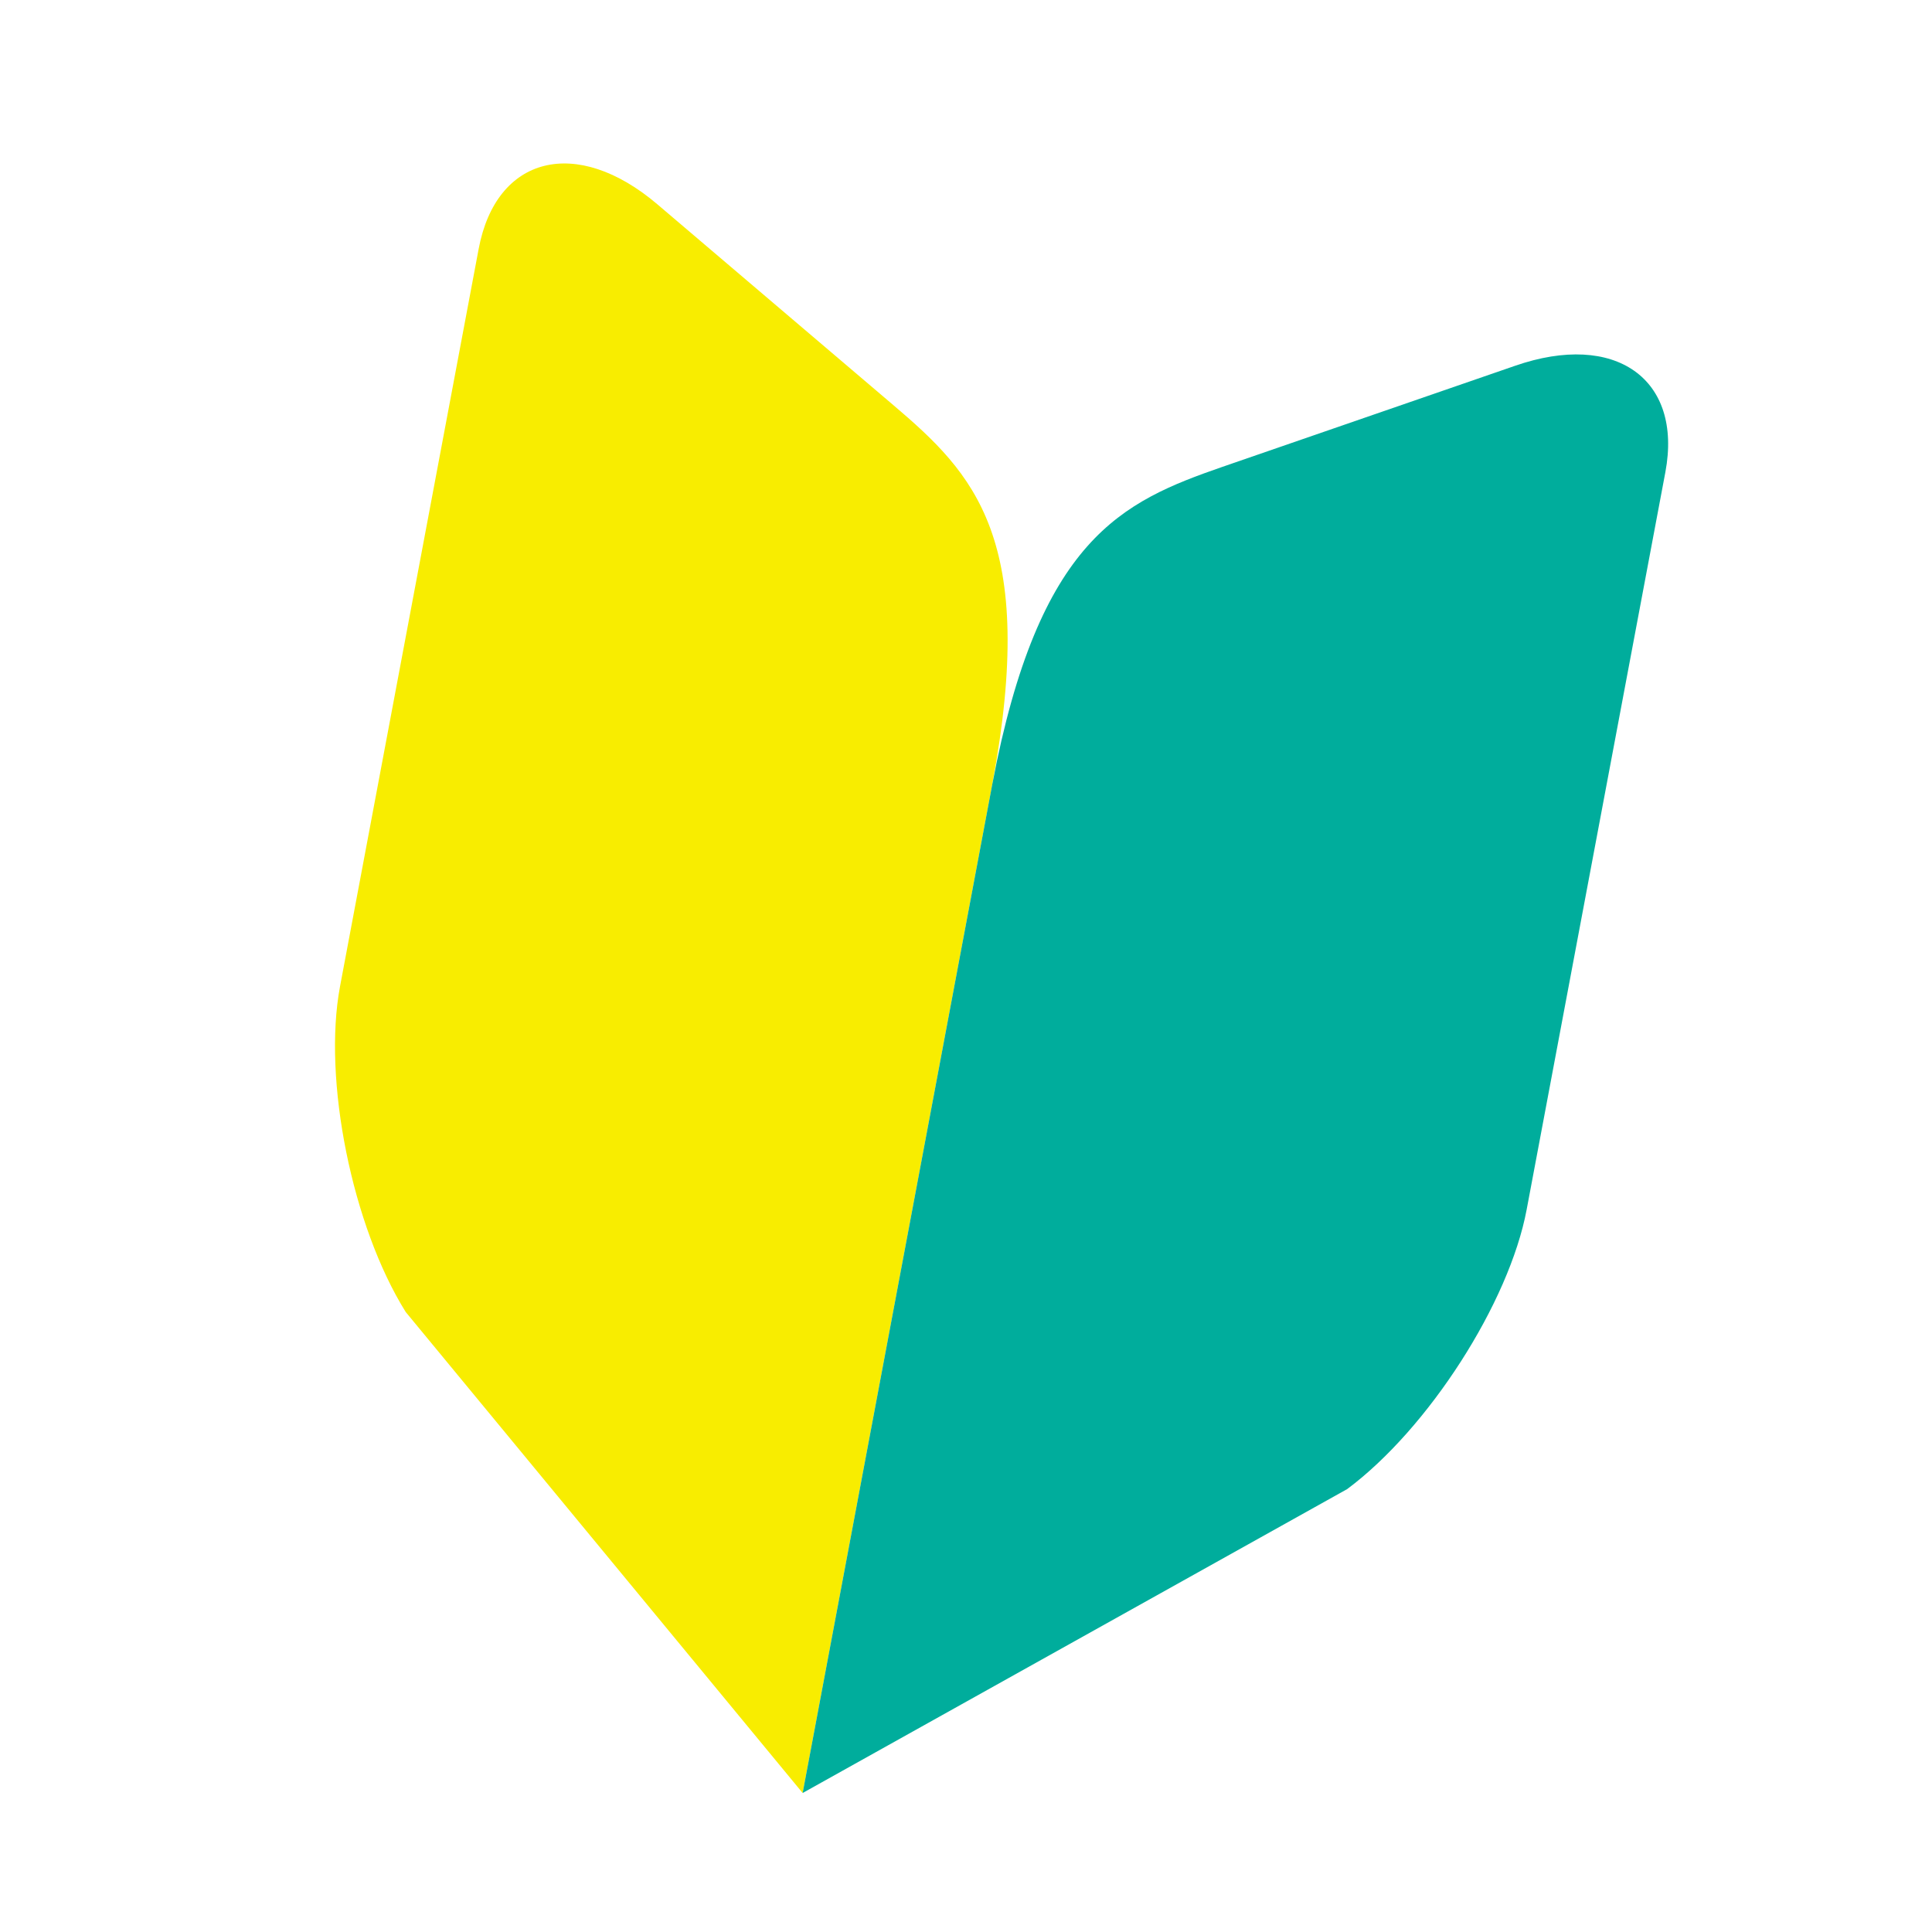 <svg id="レイヤー_1" data-name="レイヤー 1" xmlns="http://www.w3.org/2000/svg" viewBox="0 0 200 200"><defs><style>.cls-1{fill:#f8ed00;}.cls-2{fill:#00ad9c;}</style></defs><title>beginner</title><path class="cls-1" d="M83.09,185.61,42,135.82c-5.55-8.89-8.61-24.06-6.8-33.71L49.55,25.77c1.81-9.66,10.14-11.73,18.5-4.62L92.47,41.93c8.36,7.11,15,13.81,10.25,39.26Z"/><path class="cls-2" d="M83.09,185.61l56.37-31.46c8.41-6.27,16.77-19.29,18.58-28.94L172.4,48.87c1.81-9.66-5.19-14.61-15.57-11L126.54,48.33c-10.38,3.6-19,7.41-23.82,32.86Z"/></svg>